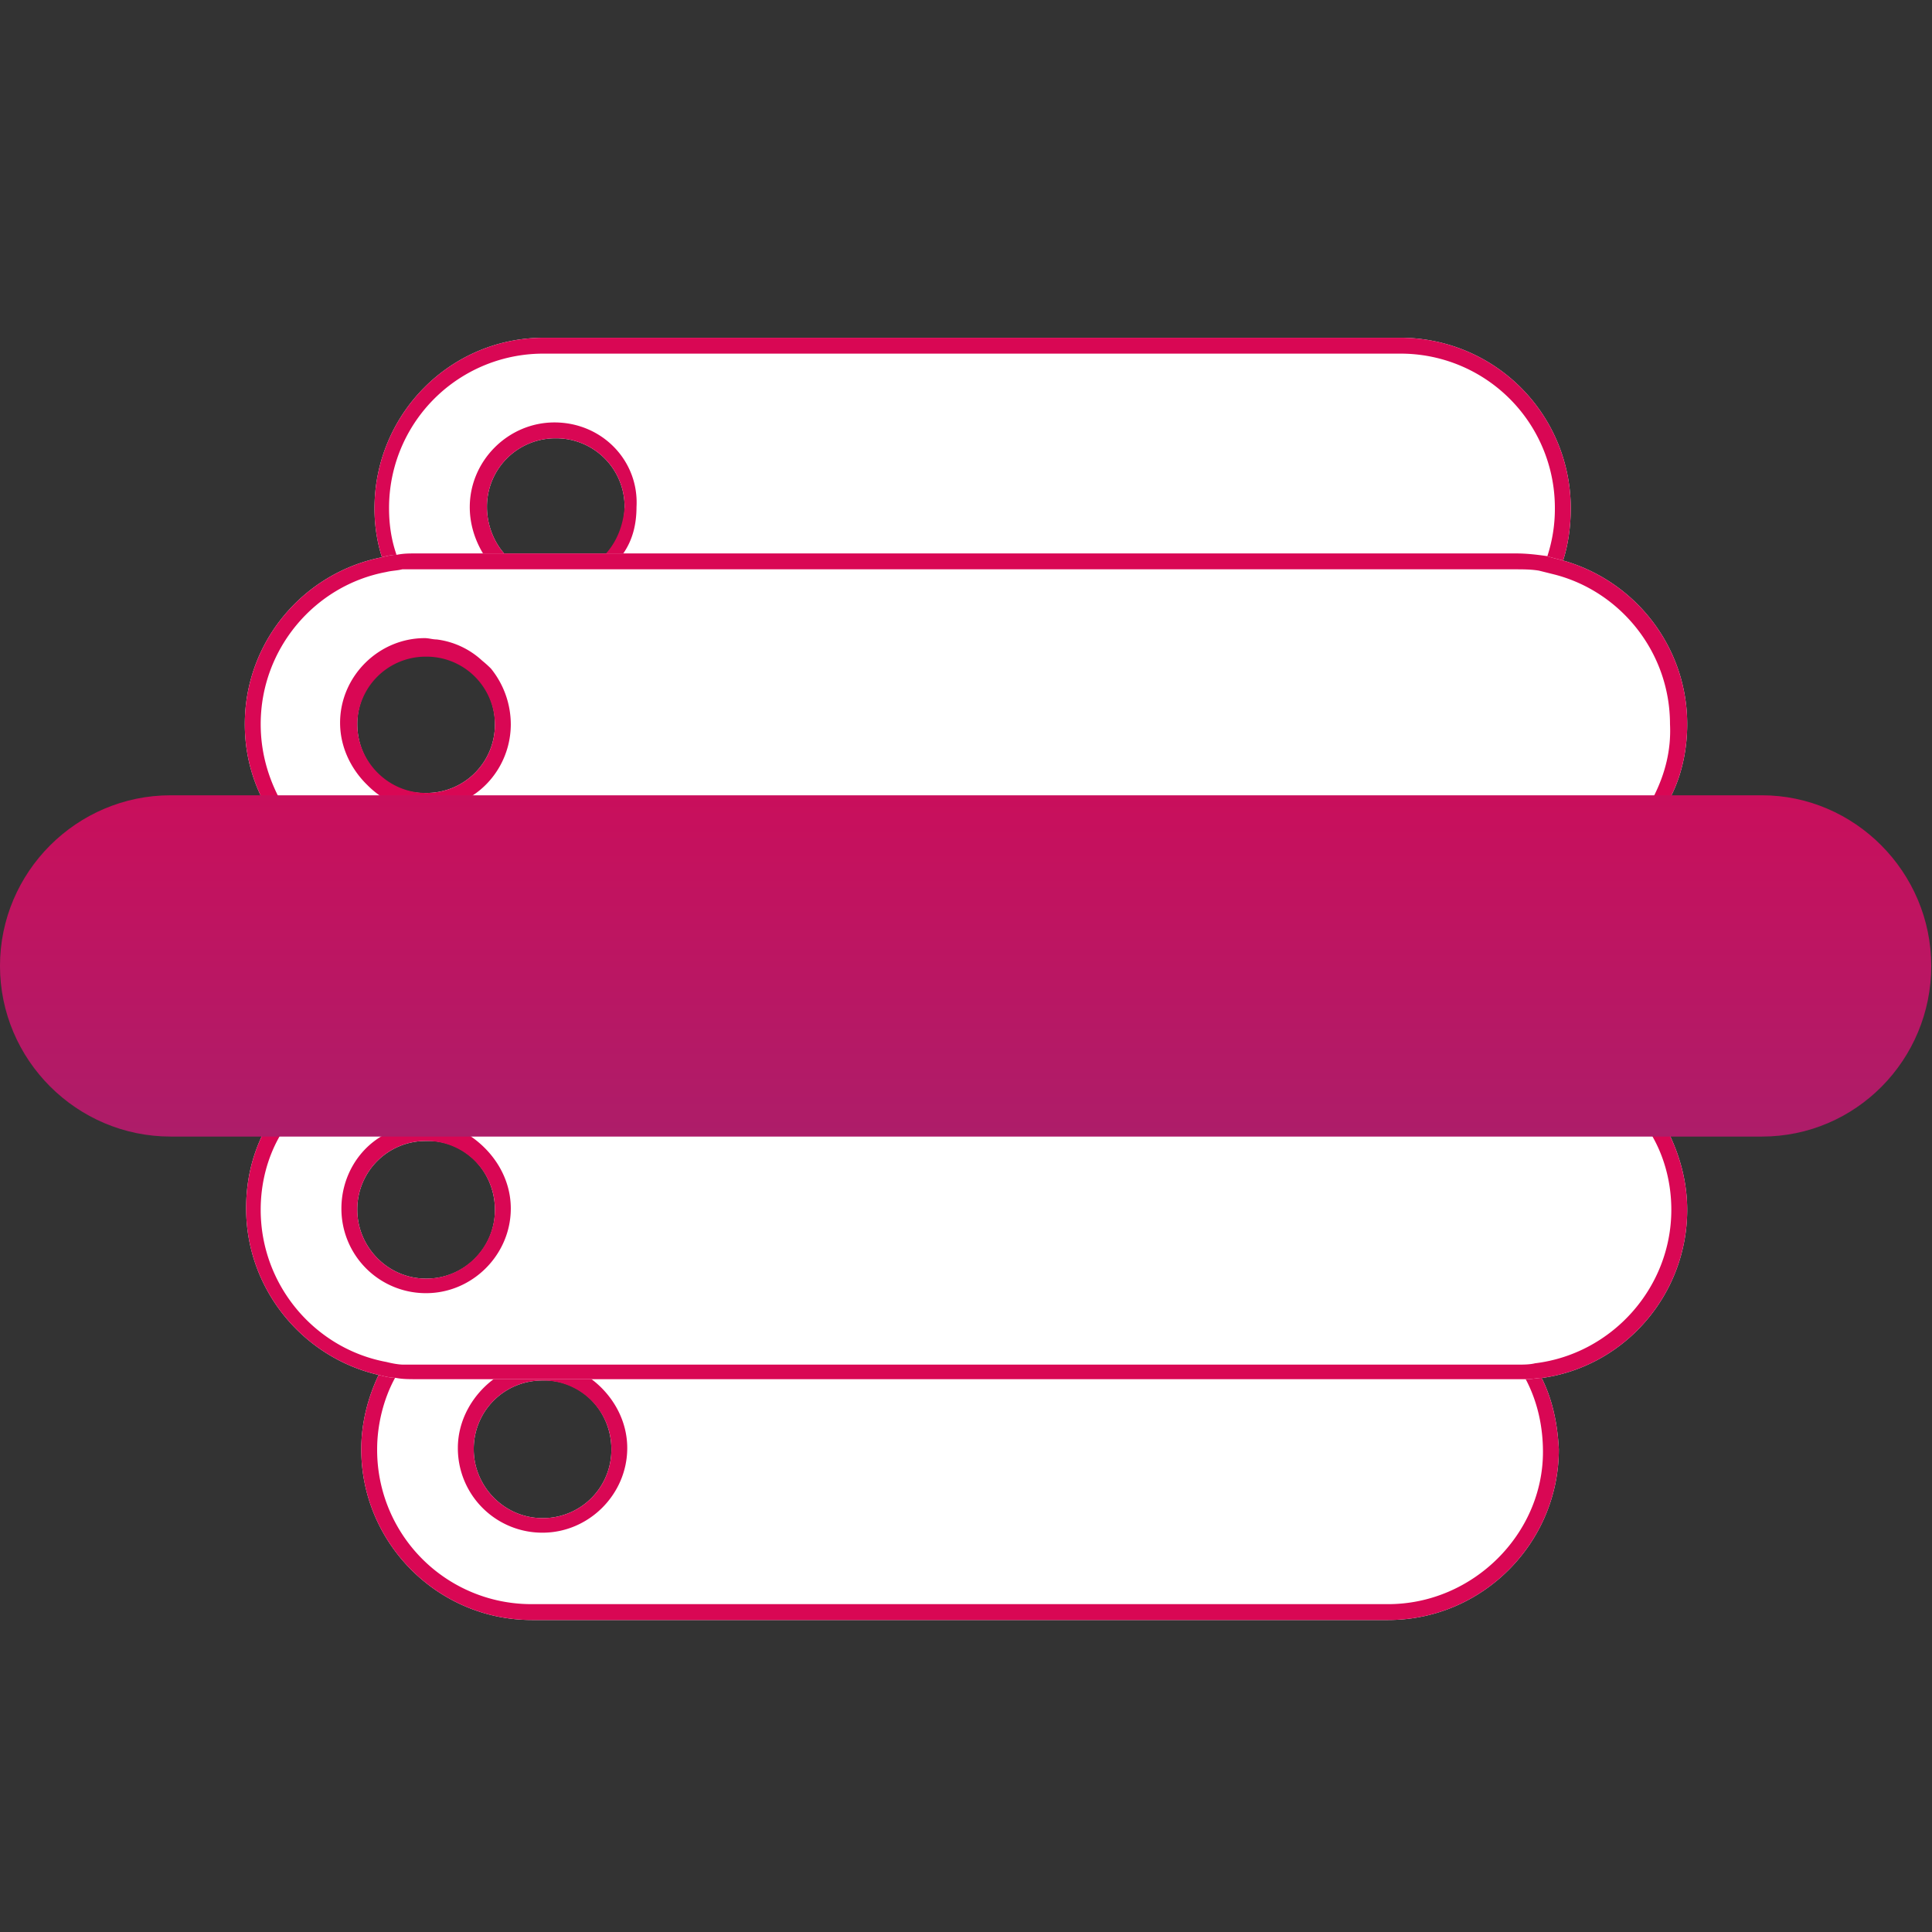 <svg viewBox="0 0 150 150" xmlns="http://www.w3.org/2000/svg" fill-rule="evenodd" clip-rule="evenodd" stroke-linejoin="round" stroke-miterlimit="1.414"><rect x="0" y="0" width="150" height="150" fill="#333333" stroke="none"/><g fill-rule="nonzero"><path d="M119.692 106.976c-.205-.41-.41-.822-.616-1.13-2.26-3.904-6.576-6.575-11.404-6.575h-66.37c-4.83 0-9.042 2.568-11.302 6.37-.205.308-.41.719-.616 1.13-.822 1.746-1.336 3.698-1.336 5.753 0 7.295 5.959 13.254 13.253 13.254h66.473c7.295 0 13.254-5.96 13.254-13.254-.103-2.055-.514-3.904-1.336-5.548zm-72.226 5.548a5.306 5.306 0 0 1-5.343 5.343c-2.979 0-5.342-2.466-5.342-5.343a5.306 5.306 0 0 1 5.342-5.342c2.98-.103 5.343 2.363 5.343 5.342z" fill="#fff"/><path d="M45.925 107.08c-1.028-.72-2.363-1.234-3.802-1.234-1.438 0-2.67.411-3.801 1.233-1.644 1.233-2.774 3.185-2.774 5.343a6.555 6.555 0 0 0 6.575 6.575c3.596 0 6.576-2.98 6.576-6.575 0-2.158-1.13-4.11-2.774-5.343zm-3.802 10.787c-2.979 0-5.342-2.466-5.342-5.343a5.306 5.306 0 0 1 5.342-5.342 5.306 5.306 0 0 1 5.343 5.342 5.306 5.306 0 0 1-5.343 5.343zm3.802-10.788c-1.028-.72-2.363-1.233-3.802-1.233-1.438 0-2.67.411-3.801 1.233-1.644 1.233-2.774 3.185-2.774 5.343a6.555 6.555 0 0 0 6.575 6.575c3.596 0 6.576-2.98 6.576-6.575 0-2.158-1.13-4.11-2.774-5.343zm-3.802 10.788c-2.979 0-5.342-2.466-5.342-5.343a5.306 5.306 0 0 1 5.342-5.342 5.306 5.306 0 0 1 5.343 5.342 5.306 5.306 0 0 1-5.343 5.343zm3.802-10.788c-1.028-.72-2.363-1.233-3.802-1.233-1.438 0-2.67.411-3.801 1.233-1.644 1.233-2.774 3.185-2.774 5.343a6.555 6.555 0 0 0 6.575 6.575c3.596 0 6.576-2.98 6.576-6.575 0-2.158-1.13-4.11-2.774-5.343zm-3.802 10.788c-2.979 0-5.342-2.466-5.342-5.343a5.306 5.306 0 0 1 5.342-5.342 5.306 5.306 0 0 1 5.343 5.342 5.306 5.306 0 0 1-5.343 5.343zm3.802-10.788c-1.028-.72-2.363-1.233-3.802-1.233-1.438 0-2.67.411-3.801 1.233-1.644 1.233-2.774 3.185-2.774 5.343a6.555 6.555 0 0 0 6.575 6.575c3.596 0 6.576-2.98 6.576-6.575 0-2.158-1.13-4.11-2.774-5.343zm-3.802 10.788c-2.979 0-5.342-2.466-5.342-5.343a5.306 5.306 0 0 1 5.342-5.342 5.306 5.306 0 0 1 5.343 5.342 5.306 5.306 0 0 1-5.343 5.343zm3.802-10.788c-1.028-.72-2.363-1.233-3.802-1.233-1.438 0-2.67.411-3.801 1.233-1.644 1.233-2.774 3.185-2.774 5.343a6.555 6.555 0 0 0 6.575 6.575c3.596 0 6.576-2.98 6.576-6.575 0-2.158-1.13-4.11-2.774-5.343zm-3.802 10.788c-2.979 0-5.342-2.466-5.342-5.343a5.306 5.306 0 0 1 5.342-5.342 5.306 5.306 0 0 1 5.343 5.342 5.306 5.306 0 0 1-5.343 5.343zm3.802-10.788c-1.028-.72-2.363-1.233-3.802-1.233-1.438 0-2.67.411-3.801 1.233-1.644 1.233-2.774 3.185-2.774 5.343a6.555 6.555 0 0 0 6.575 6.575c3.596 0 6.576-2.98 6.576-6.575 0-2.158-1.13-4.11-2.774-5.343zm-3.802 10.788c-2.979 0-5.342-2.466-5.342-5.343a5.306 5.306 0 0 1 5.342-5.342 5.306 5.306 0 0 1 5.343 5.342 5.306 5.306 0 0 1-5.343 5.343zm77.57-10.89c-.206-.412-.412-.823-.617-1.13-2.26-3.905-6.576-6.576-11.404-6.576h-66.37c-4.83 0-9.042 2.568-11.302 6.37-.205.308-.41.719-.616 1.13-.822 1.746-1.336 3.698-1.336 5.753 0 7.295 5.959 13.254 13.253 13.254h66.473c7.295 0 13.254-5.96 13.254-13.254-.103-2.055-.514-3.904-1.336-5.548zm-11.919 17.568H41.301a11.97 11.97 0 0 1-12.02-12.02c0-1.953.514-3.905 1.336-5.446.205-.41.41-.822.719-1.13 2.157-3.288 5.856-5.343 9.965-5.343h66.473c4.213 0 7.911 2.158 10.069 5.446.205.41.513.822.719 1.233.822 1.643 1.233 3.493 1.233 5.445 0 6.37-5.445 11.815-12.02 11.815zm-61.85-17.466c-1.027-.72-2.362-1.233-3.8-1.233-1.439 0-2.672.411-3.802 1.233-1.644 1.233-2.774 3.185-2.774 5.343a6.555 6.555 0 0 0 6.575 6.575c3.596 0 6.576-2.98 6.576-6.575 0-2.158-1.13-4.11-2.774-5.343zm-3.8 10.788c-2.98 0-5.343-2.466-5.343-5.343a5.306 5.306 0 0 1 5.342-5.342 5.306 5.306 0 0 1 5.343 5.342 5.306 5.306 0 0 1-5.343 5.343zm3.8-10.788c-1.027-.72-2.362-1.233-3.8-1.233-1.439 0-2.672.411-3.802 1.233-1.644 1.233-2.774 3.185-2.774 5.343a6.555 6.555 0 0 0 6.575 6.575c3.596 0 6.576-2.98 6.576-6.575 0-2.158-1.13-4.11-2.774-5.343zm-3.8 10.788c-2.98 0-5.343-2.466-5.343-5.343a5.306 5.306 0 0 1 5.342-5.342 5.306 5.306 0 0 1 5.343 5.342 5.306 5.306 0 0 1-5.343 5.343zm3.8-10.788c-1.027-.72-2.362-1.233-3.8-1.233-1.439 0-2.672.411-3.802 1.233-1.644 1.233-2.774 3.185-2.774 5.343a6.555 6.555 0 0 0 6.575 6.575c3.596 0 6.576-2.98 6.576-6.575 0-2.158-1.13-4.11-2.774-5.343zm-3.8 10.788c-2.98 0-5.343-2.466-5.343-5.343a5.306 5.306 0 0 1 5.342-5.342 5.306 5.306 0 0 1 5.343 5.342 5.306 5.306 0 0 1-5.343 5.343z" fill="#d90754"/><path d="M108.699 26.223H42.226c-7.294 0-13.15 5.959-13.15 13.253 0 1.336.205 2.671.616 3.904.103.411.205.822.41 1.13.823 2.055 2.261 3.905 3.905 5.24 1.233.925 2.568 1.747 4.11 2.26 1.335.411 2.774.72 4.212.72h66.473c5.445 0 10.068-3.288 12.123-8.014.205-.411.308-.72.411-1.13.41-1.233.616-2.671.616-4.11A13.22 13.22 0 0 0 108.7 26.223zM39.144 42.969c-.822-.924-1.336-2.26-1.336-3.596a5.306 5.306 0 0 1 5.343-5.342 5.306 5.306 0 0 1 5.342 5.342c0 1.336-.513 2.672-1.335 3.596h-8.014zm0 0c.41.514.925.925 1.541 1.233.72.411 1.541.617 2.363.617.822 0 1.644-.206 2.363-.617a4.549 4.549 0 0 0 1.541-1.233h-7.808z" fill="#fff"/><path d="M43.048 32.798c-3.596 0-6.575 2.98-6.575 6.575 0 1.336.41 2.569 1.027 3.596.308.411.617.822 1.028 1.233 1.13 1.13 2.773 1.747 4.417 1.747 1.747 0 3.288-.72 4.418-1.747.411-.41.72-.719 1.028-1.233.719-1.027 1.027-2.26 1.027-3.596.205-3.596-2.671-6.575-6.37-6.575zm-3.904 10.171c-.822-.924-1.336-2.26-1.336-3.596a5.306 5.306 0 0 1 5.343-5.342 5.306 5.306 0 0 1 5.342 5.342c0 1.336-.513 2.672-1.335 3.596h-8.014zm3.904-10.171c-3.596 0-6.575 2.98-6.575 6.575 0 1.336.41 2.569 1.027 3.596.308.411.617.822 1.028 1.233 1.13 1.13 2.773 1.747 4.417 1.747 1.747 0 3.288-.72 4.418-1.747.411-.41.72-.719 1.028-1.233.719-1.027 1.027-2.26 1.027-3.596.205-3.596-2.671-6.575-6.37-6.575zm-3.904 10.171c-.822-.924-1.336-2.26-1.336-3.596a5.306 5.306 0 0 1 5.343-5.342 5.306 5.306 0 0 1 5.342 5.342c0 1.336-.513 2.672-1.335 3.596h-8.014zm3.904-10.171c-3.596 0-6.575 2.98-6.575 6.575 0 1.336.41 2.569 1.027 3.596.308.411.617.822 1.028 1.233 1.13 1.13 2.773 1.747 4.417 1.747 1.747 0 3.288-.72 4.418-1.747.411-.41.72-.719 1.028-1.233.719-1.027 1.027-2.26 1.027-3.596.205-3.596-2.671-6.575-6.37-6.575zm-3.904 10.171c-.822-.924-1.336-2.26-1.336-3.596a5.306 5.306 0 0 1 5.343-5.342 5.306 5.306 0 0 1 5.342 5.342c0 1.336-.513 2.672-1.335 3.596h-8.014zm3.904-10.171c-3.596 0-6.575 2.98-6.575 6.575 0 1.336.41 2.569 1.027 3.596.308.411.617.822 1.028 1.233 1.13 1.13 2.773 1.747 4.417 1.747 1.747 0 3.288-.72 4.418-1.747.411-.41.72-.719 1.028-1.233.719-1.027 1.027-2.26 1.027-3.596.205-3.596-2.671-6.575-6.37-6.575zm-3.904 10.171c-.822-.924-1.336-2.26-1.336-3.596a5.306 5.306 0 0 1 5.343-5.342 5.306 5.306 0 0 1 5.342 5.342c0 1.336-.513 2.672-1.335 3.596h-8.014zm3.904-10.171c-3.596 0-6.575 2.98-6.575 6.575 0 1.336.41 2.569 1.027 3.596.308.411.617.822 1.028 1.233 1.13 1.13 2.773 1.747 4.417 1.747 1.747 0 3.288-.72 4.418-1.747.411-.41.72-.719 1.028-1.233.719-1.027 1.027-2.26 1.027-3.596.205-3.596-2.671-6.575-6.37-6.575zm-3.904 10.171c-.822-.924-1.336-2.26-1.336-3.596a5.306 5.306 0 0 1 5.343-5.342 5.306 5.306 0 0 1 5.342 5.342c0 1.336-.513 2.672-1.335 3.596h-8.014zm3.904-10.171c-3.596 0-6.575 2.98-6.575 6.575 0 1.336.41 2.569 1.027 3.596.308.411.617.822 1.028 1.233 1.13 1.13 2.773 1.747 4.417 1.747 1.747 0 3.288-.72 4.418-1.747.411-.41.72-.719 1.028-1.233.719-1.027 1.027-2.26 1.027-3.596.205-3.596-2.671-6.575-6.37-6.575zm-3.904 10.171c-.822-.924-1.336-2.26-1.336-3.596a5.306 5.306 0 0 1 5.343-5.342 5.306 5.306 0 0 1 5.342 5.342c0 1.336-.513 2.672-1.335 3.596h-8.014zm69.555-16.746H42.226c-7.294 0-13.15 5.959-13.15 13.253 0 1.336.205 2.671.616 3.904.103.411.205.822.41 1.13.823 2.055 2.261 3.905 3.905 5.24 1.233.925 2.568 1.747 4.11 2.26 1.335.411 2.774.72 4.212.72h66.473c5.445 0 10.068-3.288 12.123-8.014.205-.411.308-.72.411-1.13.41-1.233.616-2.671.616-4.11A13.22 13.22 0 0 0 108.7 26.223zm10.89 18.185a11.883 11.883 0 0 1-10.89 7.089H42.226c-4.931 0-9.144-2.98-10.993-7.192a5.008 5.008 0 0 1-.411-1.13c-.41-1.13-.616-2.363-.616-3.699a11.97 11.97 0 0 1 12.02-12.02H108.7a11.97 11.97 0 0 1 12.02 12.02 11.79 11.79 0 0 1-.616 3.802c-.103.308-.308.719-.514 1.13zm-76.54-11.61c-3.597 0-6.576 2.98-6.576 6.575 0 1.336.41 2.569 1.027 3.596.308.411.617.822 1.028 1.233 1.13 1.13 2.773 1.747 4.417 1.747 1.747 0 3.288-.72 4.418-1.747.411-.41.72-.719 1.028-1.233.719-1.027 1.027-2.26 1.027-3.596.205-3.596-2.671-6.575-6.37-6.575zm4.006 10.171h-7.911c-.822-.924-1.336-2.26-1.336-3.596a5.306 5.306 0 0 1 5.343-5.342 5.306 5.306 0 0 1 5.342 5.342c-.102 1.439-.616 2.672-1.438 3.596zm-4.007-10.171c-3.596 0-6.575 2.98-6.575 6.575 0 1.336.41 2.569 1.027 3.596.308.411.617.822 1.028 1.233 1.13 1.13 2.773 1.747 4.417 1.747 1.747 0 3.288-.72 4.418-1.747.411-.41.72-.719 1.028-1.233.719-1.027 1.027-2.26 1.027-3.596.205-3.596-2.671-6.575-6.37-6.575zm-3.904 10.171c-.822-.924-1.336-2.26-1.336-3.596a5.306 5.306 0 0 1 5.343-5.342 5.306 5.306 0 0 1 5.342 5.342c0 1.336-.513 2.672-1.335 3.596h-8.014zm3.904-10.171c-3.596 0-6.575 2.98-6.575 6.575 0 1.336.41 2.569 1.027 3.596.308.411.617.822 1.028 1.233 1.13 1.13 2.773 1.747 4.417 1.747 1.747 0 3.288-.72 4.418-1.747.411-.41.72-.719 1.028-1.233.719-1.027 1.027-2.26 1.027-3.596.205-3.596-2.671-6.575-6.37-6.575zm-3.904 10.171c-.822-.924-1.336-2.26-1.336-3.596a5.306 5.306 0 0 1 5.343-5.342 5.306 5.306 0 0 1 5.342 5.342c0 1.336-.513 2.672-1.335 3.596h-8.014zm0 0c.41.514.925.925 1.541 1.233.72.411 1.541.617 2.363.617.822 0 1.644-.206 2.363-.617a4.549 4.549 0 0 0 1.541-1.233h-7.808z" fill="#d90754"/><path d="M121.233 43.483c-.41-.103-.822-.205-1.13-.308-.72-.103-1.541-.206-2.363-.206H32.26c-.513 0-.924 0-1.438.103-.41 0-.822.103-1.233.206-6.062 1.232-10.582 6.575-10.582 12.945 0 1.952.41 3.801 1.233 5.548a13.222 13.222 0 0 0 12.02 7.705h85.48c5.343 0 9.863-3.185 12.02-7.705.823-1.644 1.234-3.596 1.234-5.548 0-6.062-4.11-11.199-9.76-12.74zM27.74 56.223a5.306 5.306 0 0 1 5.342-5.343 5.306 5.306 0 0 1 5.343 5.343 5.306 5.306 0 0 1-5.343 5.342c-2.98.103-5.342-2.363-5.342-5.342z" fill="#fff"/><path d="M38.014 51.908a6.348 6.348 0 0 0-4.11-2.26c-.308 0-.616-.103-.924-.103-3.596 0-6.576 2.98-6.576 6.575 0 2.26 1.233 4.315 2.98 5.548 1.027.72 2.26 1.027 3.596 1.027 1.335 0 2.568-.41 3.595-1.027 1.747-1.13 2.98-3.185 2.98-5.548.103-1.541-.514-2.98-1.541-4.212zm-4.932 9.76c-2.98 0-5.342-2.466-5.342-5.342a5.306 5.306 0 0 1 5.342-5.343 5.306 5.306 0 0 1 5.343 5.343c0 2.876-2.363 5.342-5.343 5.342zm4.932-9.76a6.348 6.348 0 0 0-4.11-2.26c-.308 0-.616-.103-.924-.103-3.596 0-6.576 2.98-6.576 6.575 0 2.26 1.233 4.315 2.98 5.548 1.027.72 2.26 1.027 3.596 1.027 1.335 0 2.568-.41 3.595-1.027 1.747-1.13 2.98-3.185 2.98-5.548.103-1.541-.514-2.98-1.541-4.212zm-4.932 9.76c-2.98 0-5.342-2.466-5.342-5.342a5.306 5.306 0 0 1 5.342-5.343 5.306 5.306 0 0 1 5.343 5.343c0 2.876-2.363 5.342-5.343 5.342zm4.932-9.76a6.348 6.348 0 0 0-4.11-2.26c-.308 0-.616-.103-.924-.103-3.596 0-6.576 2.98-6.576 6.575 0 2.26 1.233 4.315 2.98 5.548 1.027.72 2.26 1.027 3.596 1.027 1.335 0 2.568-.41 3.595-1.027 1.747-1.13 2.98-3.185 2.98-5.548.103-1.541-.514-2.98-1.541-4.212zm-4.932 9.76c-2.98 0-5.342-2.466-5.342-5.342a5.306 5.306 0 0 1 5.342-5.343 5.306 5.306 0 0 1 5.343 5.343c0 2.876-2.363 5.342-5.343 5.342zm4.932-9.76a6.348 6.348 0 0 0-4.11-2.26c-.308 0-.616-.103-.924-.103-3.596 0-6.576 2.98-6.576 6.575 0 2.26 1.233 4.315 2.98 5.548 1.027.72 2.26 1.027 3.596 1.027 1.335 0 2.568-.41 3.595-1.027 1.747-1.13 2.98-3.185 2.98-5.548.103-1.541-.514-2.98-1.541-4.212zm-4.932 9.76c-2.98 0-5.342-2.466-5.342-5.342a5.306 5.306 0 0 1 5.342-5.343 5.306 5.306 0 0 1 5.343 5.343c0 2.876-2.363 5.342-5.343 5.342zm4.932-9.76a6.348 6.348 0 0 0-4.11-2.26c-.308 0-.616-.103-.924-.103-3.596 0-6.576 2.98-6.576 6.575 0 2.26 1.233 4.315 2.98 5.548 1.027.72 2.26 1.027 3.596 1.027 1.335 0 2.568-.41 3.595-1.027 1.747-1.13 2.98-3.185 2.98-5.548.103-1.541-.514-2.98-1.541-4.212zm-4.932 9.76c-2.98 0-5.342-2.466-5.342-5.342a5.306 5.306 0 0 1 5.342-5.343 5.306 5.306 0 0 1 5.343 5.343c0 2.876-2.363 5.342-5.343 5.342zm4.932-9.76a6.348 6.348 0 0 0-4.11-2.26c-.308 0-.616-.103-.924-.103-3.596 0-6.576 2.98-6.576 6.575 0 2.26 1.233 4.315 2.98 5.548 1.027.72 2.26 1.027 3.596 1.027 1.335 0 2.568-.41 3.595-1.027 1.747-1.13 2.98-3.185 2.98-5.548.103-1.541-.514-2.98-1.541-4.212zm-4.932 9.76c-2.98 0-5.342-2.466-5.342-5.342a5.306 5.306 0 0 1 5.342-5.343 5.306 5.306 0 0 1 5.343 5.343c0 2.876-2.363 5.342-5.343 5.342zm88.151-18.185c-.41-.103-.822-.205-1.13-.308-.72-.103-1.541-.206-2.363-.206H32.26c-.513 0-.924 0-1.438.103-.41 0-.822.103-1.233.206-6.062 1.232-10.582 6.575-10.582 12.945 0 1.952.41 3.801 1.233 5.548a13.222 13.222 0 0 0 12.02 7.705h85.48c5.343 0 9.863-3.185 12.02-7.705.823-1.644 1.234-3.596 1.234-5.548 0-6.062-4.11-11.199-9.76-12.74zm7.192 18.288c-1.952 3.904-6.062 6.472-10.685 6.472H32.26c-4.623 0-8.63-2.67-10.685-6.472-.822-1.644-1.335-3.493-1.335-5.548 0-5.856 4.212-10.788 9.76-11.815.411-.103.822-.103 1.233-.206h86.404c.617 0 1.233 0 1.85.103l1.233.308c5.137 1.336 8.938 6.062 8.938 11.61.103 2.055-.411 3.904-1.233 5.548zM34.007 49.75c-.308 0-.616-.104-.925-.104-3.596 0-6.575 2.98-6.575 6.576 0 2.26 1.233 4.315 2.98 5.548 1.027.719 2.26 1.027 3.595 1.027 1.336 0 2.569-.41 3.596-1.027 1.747-1.13 2.98-3.185 2.98-5.548a6.897 6.897 0 0 0-1.541-4.315c-1.13-1.13-2.569-1.952-4.11-2.158zm4.418 6.472a5.306 5.306 0 0 1-5.343 5.342c-2.98 0-5.342-2.466-5.342-5.342a5.306 5.306 0 0 1 5.342-5.343 5.306 5.306 0 0 1 5.343 5.343zm-.411-4.315a6.348 6.348 0 0 0-4.11-2.26c-.308 0-.616-.103-.924-.103-3.596 0-6.576 2.98-6.576 6.575 0 2.26 1.233 4.315 2.98 5.548 1.027.72 2.26 1.027 3.596 1.027 1.335 0 2.568-.41 3.595-1.027 1.747-1.13 2.98-3.185 2.98-5.548.103-1.541-.514-2.98-1.541-4.212zm-4.932 9.76c-2.98 0-5.342-2.466-5.342-5.342a5.306 5.306 0 0 1 5.342-5.343 5.306 5.306 0 0 1 5.343 5.343c0 2.876-2.363 5.342-5.343 5.342zm4.932-9.76a6.348 6.348 0 0 0-4.11-2.26c-.308 0-.616-.103-.924-.103-3.596 0-6.576 2.98-6.576 6.575 0 2.26 1.233 4.315 2.98 5.548 1.027.72 2.26 1.027 3.596 1.027 1.335 0 2.568-.41 3.595-1.027 1.747-1.13 2.98-3.185 2.98-5.548.103-1.541-.514-2.98-1.541-4.212zm-4.932 9.76c-2.98 0-5.342-2.466-5.342-5.342a5.306 5.306 0 0 1 5.342-5.343 5.306 5.306 0 0 1 5.343 5.343c0 2.876-2.363 5.342-5.343 5.342z" fill="#d90754"/><path d="M129.658 88.175c-2.158-4.52-6.678-7.603-11.918-7.603H32.26c-5.24 0-9.863 3.082-11.917 7.603-.822 1.746-1.233 3.596-1.233 5.65 0 6.268 4.417 11.61 10.376 12.946.411.103.822.205 1.233.205.514.103 1.028.103 1.644.103h86.199c.41 0 .822-.103 1.233-.103 6.37-.924 11.199-6.472 11.199-13.048 0-2.054-.514-4.007-1.336-5.753zm-91.233 5.753a5.306 5.306 0 0 1-5.343 5.343c-2.98 0-5.342-2.466-5.342-5.343a5.306 5.306 0 0 1 5.342-5.342c2.98-.103 5.343 2.363 5.343 5.342z" fill="#fff"/><path d="M36.473 88.175a6.466 6.466 0 0 0-3.39-.925 6.466 6.466 0 0 0-3.391.925c-1.952 1.13-3.185 3.288-3.185 5.65a6.555 6.555 0 0 0 6.575 6.576c3.596 0 6.576-2.98 6.576-6.575 0-2.363-1.336-4.418-3.185-5.651zm-3.39 11.096c-2.98 0-5.343-2.466-5.343-5.343a5.306 5.306 0 0 1 5.342-5.342 5.306 5.306 0 0 1 5.343 5.342c0 2.877-2.363 5.343-5.343 5.343zm3.39-11.096a6.466 6.466 0 0 0-3.39-.925 6.466 6.466 0 0 0-3.391.925c-1.952 1.13-3.185 3.288-3.185 5.65a6.555 6.555 0 0 0 6.575 6.576c3.596 0 6.576-2.98 6.576-6.575 0-2.363-1.336-4.418-3.185-5.651zm-3.39 11.096c-2.98 0-5.343-2.466-5.343-5.343a5.306 5.306 0 0 1 5.342-5.342 5.306 5.306 0 0 1 5.343 5.342c0 2.877-2.363 5.343-5.343 5.343zm3.39-11.096a6.466 6.466 0 0 0-3.39-.925 6.466 6.466 0 0 0-3.391.925c-1.952 1.13-3.185 3.288-3.185 5.65a6.555 6.555 0 0 0 6.575 6.576c3.596 0 6.576-2.98 6.576-6.575 0-2.363-1.336-4.418-3.185-5.651zm-3.39 11.096c-2.98 0-5.343-2.466-5.343-5.343a5.306 5.306 0 0 1 5.342-5.342 5.306 5.306 0 0 1 5.343 5.342c0 2.877-2.363 5.343-5.343 5.343zm3.39-11.096a6.466 6.466 0 0 0-3.39-.925 6.466 6.466 0 0 0-3.391.925c-1.952 1.13-3.185 3.288-3.185 5.65a6.555 6.555 0 0 0 6.575 6.576c3.596 0 6.576-2.98 6.576-6.575 0-2.363-1.336-4.418-3.185-5.651zm-3.39 11.096c-2.98 0-5.343-2.466-5.343-5.343a5.306 5.306 0 0 1 5.342-5.342 5.306 5.306 0 0 1 5.343 5.342c0 2.877-2.363 5.343-5.343 5.343zm3.39-11.096a6.466 6.466 0 0 0-3.39-.925 6.466 6.466 0 0 0-3.391.925c-1.952 1.13-3.185 3.288-3.185 5.65a6.555 6.555 0 0 0 6.575 6.576c3.596 0 6.576-2.98 6.576-6.575 0-2.363-1.336-4.418-3.185-5.651zm-3.39 11.096c-2.98 0-5.343-2.466-5.343-5.343a5.306 5.306 0 0 1 5.342-5.342 5.306 5.306 0 0 1 5.343 5.342c0 2.877-2.363 5.343-5.343 5.343zm3.39-11.096a6.466 6.466 0 0 0-3.39-.925 6.466 6.466 0 0 0-3.391.925c-1.952 1.13-3.185 3.288-3.185 5.65a6.555 6.555 0 0 0 6.575 6.576c3.596 0 6.576-2.98 6.576-6.575 0-2.363-1.336-4.418-3.185-5.651zm-3.39 11.096c-2.98 0-5.343-2.466-5.343-5.343a5.306 5.306 0 0 1 5.342-5.342 5.306 5.306 0 0 1 5.343 5.342c0 2.877-2.363 5.343-5.343 5.343zm96.575-11.096c-2.158-4.52-6.678-7.603-11.918-7.603H32.26c-5.24 0-9.863 3.082-11.917 7.603-.822 1.746-1.233 3.596-1.233 5.65 0 6.268 4.417 11.61 10.376 12.946.411.103.822.205 1.233.205.514.103 1.028.103 1.644.103h86.199c.41 0 .822-.103 1.233-.103 6.37-.924 11.199-6.472 11.199-13.048 0-2.054-.514-4.007-1.336-5.753zm-10.48 17.671c-.41.103-.924.103-1.335.103H31.336c-.411 0-.925-.103-1.336-.206-5.548-1.027-9.76-5.958-9.76-11.815 0-2.054.513-4.007 1.438-5.65 2.055-3.802 5.96-6.37 10.582-6.37h85.48c4.623 0 8.527 2.568 10.582 6.37.925 1.643 1.439 3.596 1.439 5.65 0 6.062-4.624 11.199-10.583 11.918zM36.473 88.175a6.466 6.466 0 0 0-3.39-.925 6.466 6.466 0 0 0-3.391.925c-1.952 1.13-3.185 3.288-3.185 5.65a6.555 6.555 0 0 0 6.575 6.576c3.596 0 6.576-2.98 6.576-6.575 0-2.363-1.336-4.418-3.185-5.651zm-3.39 11.096c-2.98 0-5.343-2.466-5.343-5.343a5.306 5.306 0 0 1 5.342-5.342 5.306 5.306 0 0 1 5.343 5.342c0 2.877-2.363 5.343-5.343 5.343zm3.39-11.096a6.466 6.466 0 0 0-3.39-.925 6.466 6.466 0 0 0-3.391.925c-1.952 1.13-3.185 3.288-3.185 5.65a6.555 6.555 0 0 0 6.575 6.576c3.596 0 6.576-2.98 6.576-6.575 0-2.363-1.336-4.418-3.185-5.651zm-3.39 11.096c-2.98 0-5.343-2.466-5.343-5.343a5.306 5.306 0 0 1 5.342-5.342 5.306 5.306 0 0 1 5.343 5.342c0 2.877-2.363 5.343-5.343 5.343zm3.39-11.096a6.466 6.466 0 0 0-3.39-.925 6.466 6.466 0 0 0-3.391.925c-1.952 1.13-3.185 3.288-3.185 5.65a6.555 6.555 0 0 0 6.575 6.576c3.596 0 6.576-2.98 6.576-6.575 0-2.363-1.336-4.418-3.185-5.651zm-3.39 11.096c-2.98 0-5.343-2.466-5.343-5.343a5.306 5.306 0 0 1 5.342-5.342 5.306 5.306 0 0 1 5.343 5.342c0 2.877-2.363 5.343-5.343 5.343z" fill="#d90754"/><path d="M135.2 61.2H14.9C7.8 61.2 2 67 2 74.1 2 81.2 7.8 87 14.9 87h120.3c7.1 0 12.8-5.8 12.8-12.9 0-7.1-5.8-12.9-12.8-12.9zM15.7 68.8c-2.9 0-5.2 2.3-5.2 5.2 0 2.9 2.3 5.2 5.2 5.2 2.9 0 5.2-2.4 5.2-5.2-.1-2.8-2.4-5.2-5.2-5.2z" fill="url(#a)" transform="translate(-2.055 -1.106) scale(1.027)"/></g><defs><linearGradient id="a" x2="1" gradientUnits="userSpaceOnUse" gradientTransform="rotate(90 14.538 60.477) scale(62.238)"><stop offset="0" stop-color="#d90754"/><stop offset="1" stop-color="#972874"/></linearGradient></defs></svg>
